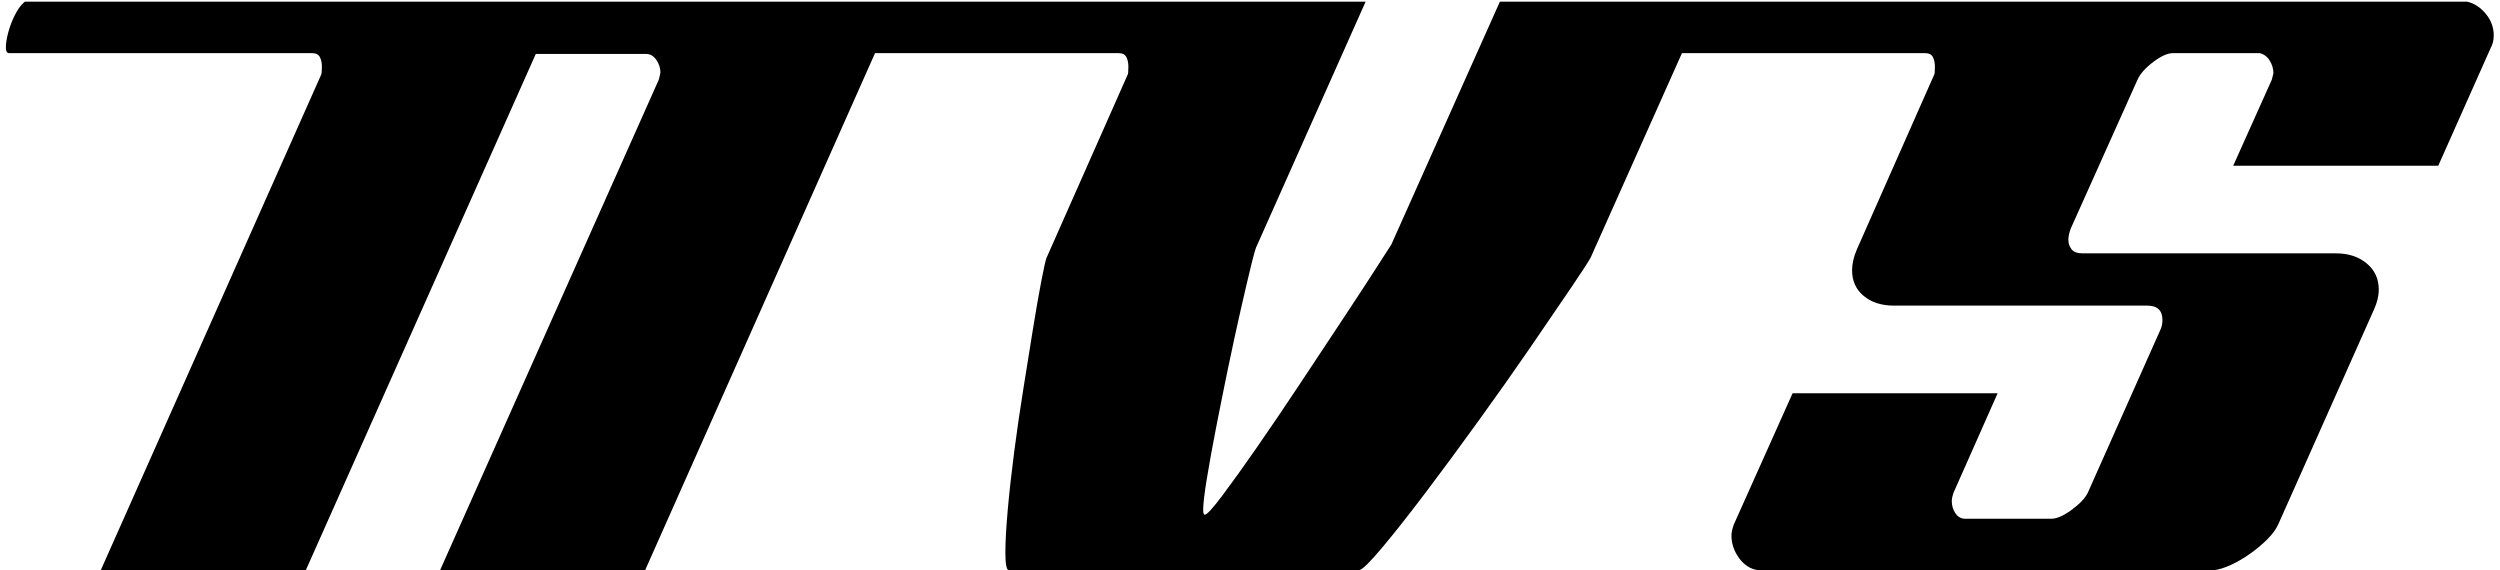 <?xml version="1.0" encoding="UTF-8"?>
<!-- Generated by Pixelmator Pro 3.2.2 -->
<svg width="171" height="39" viewBox="0 0 171 39" xmlns="http://www.w3.org/2000/svg" xmlns:xlink="http://www.w3.org/1999/xlink">
    <path id="NVS" fill="#000000" fill-rule="evenodd" stroke="none" d="M 6.893 39 L 21.963 5.119 C 22 5.046 22.018 4.864 22.018 4.57 C 22.018 4.314 21.973 4.093 21.881 3.91 C 21.789 3.727 21.614 3.635 21.357 3.635 L 0.623 3.635 C 0.476 3.635 0.402 3.507 0.402 3.25 C 0.402 2.957 0.458 2.608 0.568 2.205 C 0.678 1.802 0.824 1.417 1.008 1.051 C 1.154 0.757 1.301 0.528 1.447 0.363 C 1.594 0.198 1.686 0.115 1.723 0.115 L 56.887 0.115 L 58.373 0.115 L 93.408 0.115 L 85.982 16.779 C 85.909 16.889 85.772 17.357 85.57 18.182 C 85.369 19.007 85.13 20.024 84.855 21.234 C 84.58 22.444 84.295 23.756 84.002 25.168 C 83.709 26.58 83.434 27.946 83.178 29.266 C 82.921 30.586 82.71 31.749 82.545 32.758 C 82.38 33.766 82.297 34.472 82.297 34.875 C 82.297 35.095 82.335 35.205 82.408 35.205 C 82.555 35.205 82.957 34.765 83.617 33.885 C 84.277 33.005 85.066 31.906 85.982 30.586 C 86.899 29.266 87.881 27.817 88.926 26.24 C 89.971 24.664 90.942 23.197 91.84 21.84 C 92.738 20.483 93.5 19.319 94.123 18.348 C 94.746 17.376 95.095 16.835 95.168 16.725 L 102.592 0.115 L 112.053 0.115 L 116.617 0.115 L 168.758 0.115 C 169.234 0.225 169.657 0.499 170.023 0.939 C 170.39 1.379 170.572 1.876 170.572 2.426 C 170.572 2.756 170.498 3.048 170.352 3.305 L 166.777 11.336 L 152.752 11.336 L 155.393 5.449 C 155.429 5.303 155.456 5.192 155.475 5.119 C 155.493 5.046 155.502 5.01 155.502 5.01 C 155.502 4.716 155.421 4.433 155.256 4.158 C 155.091 3.883 154.862 3.708 154.568 3.635 L 148.627 3.635 C 148.26 3.635 147.811 3.837 147.279 4.24 C 146.748 4.644 146.39 5.046 146.207 5.449 L 141.643 15.625 C 141.533 15.918 141.477 16.175 141.477 16.395 C 141.477 16.651 141.551 16.871 141.697 17.055 C 141.844 17.238 142.1 17.33 142.467 17.33 L 159.793 17.33 C 160.636 17.33 161.333 17.559 161.883 18.018 C 162.433 18.476 162.707 19.071 162.707 19.805 C 162.707 20.245 162.597 20.703 162.377 21.18 L 155.832 35.865 C 155.685 36.195 155.438 36.534 155.09 36.883 C 154.742 37.231 154.348 37.561 153.908 37.873 C 153.468 38.185 153.028 38.441 152.588 38.643 C 152.148 38.844 151.762 38.963 151.432 39 L 120.248 39 C 119.735 38.927 119.303 38.652 118.955 38.176 C 118.607 37.699 118.432 37.185 118.432 36.635 C 118.432 36.415 118.488 36.159 118.598 35.865 L 122.613 26.9 L 136.637 26.9 L 133.613 33.721 C 133.54 33.941 133.502 34.123 133.502 34.27 C 133.502 34.563 133.576 34.83 133.723 35.068 C 133.869 35.307 134.071 35.444 134.328 35.48 L 140.322 35.48 C 140.689 35.48 141.147 35.278 141.697 34.875 C 142.247 34.472 142.614 34.087 142.797 33.721 L 147.748 22.609 C 147.858 22.389 147.912 22.151 147.912 21.895 C 147.912 21.235 147.564 20.904 146.867 20.904 L 129.543 20.904 C 128.7 20.904 128.012 20.684 127.48 20.244 C 126.949 19.804 126.682 19.218 126.682 18.484 C 126.682 18.044 126.792 17.568 127.012 17.055 L 132.293 5.119 C 132.33 5.082 132.348 4.9 132.348 4.57 C 132.348 4.314 132.303 4.093 132.211 3.91 C 132.119 3.727 131.944 3.635 131.688 3.635 L 115.045 3.635 L 108.807 17.605 C 108.697 17.825 108.258 18.504 107.488 19.641 C 106.718 20.777 105.793 22.134 104.711 23.711 C 103.629 25.288 102.445 26.964 101.162 28.742 C 99.879 30.521 98.67 32.161 97.533 33.664 C 96.397 35.167 95.406 36.423 94.562 37.432 C 93.719 38.44 93.187 38.963 92.967 39 L 68.988 39 C 68.842 38.963 68.768 38.559 68.768 37.789 C 68.768 37.056 68.822 36.076 68.932 34.848 C 69.042 33.619 69.19 32.298 69.373 30.887 C 69.556 29.475 69.768 28.028 70.006 26.543 C 70.244 25.058 70.462 23.692 70.664 22.445 C 70.866 21.199 71.05 20.145 71.215 19.283 C 71.38 18.422 71.499 17.88 71.572 17.66 L 77.127 5.119 C 77.164 5.082 77.182 4.9 77.182 4.57 C 77.182 4.314 77.137 4.093 77.045 3.91 C 76.953 3.727 76.78 3.635 76.523 3.635 L 59.852 3.635 L 44.127 39 L 30.102 39 L 45.062 5.449 C 45.136 5.156 45.172 4.992 45.172 4.955 C 45.172 4.662 45.082 4.377 44.898 4.102 C 44.715 3.827 44.475 3.689 44.182 3.689 L 36.648 3.689 L 20.918 39 L 6.893 39 Z"/>
</svg>
